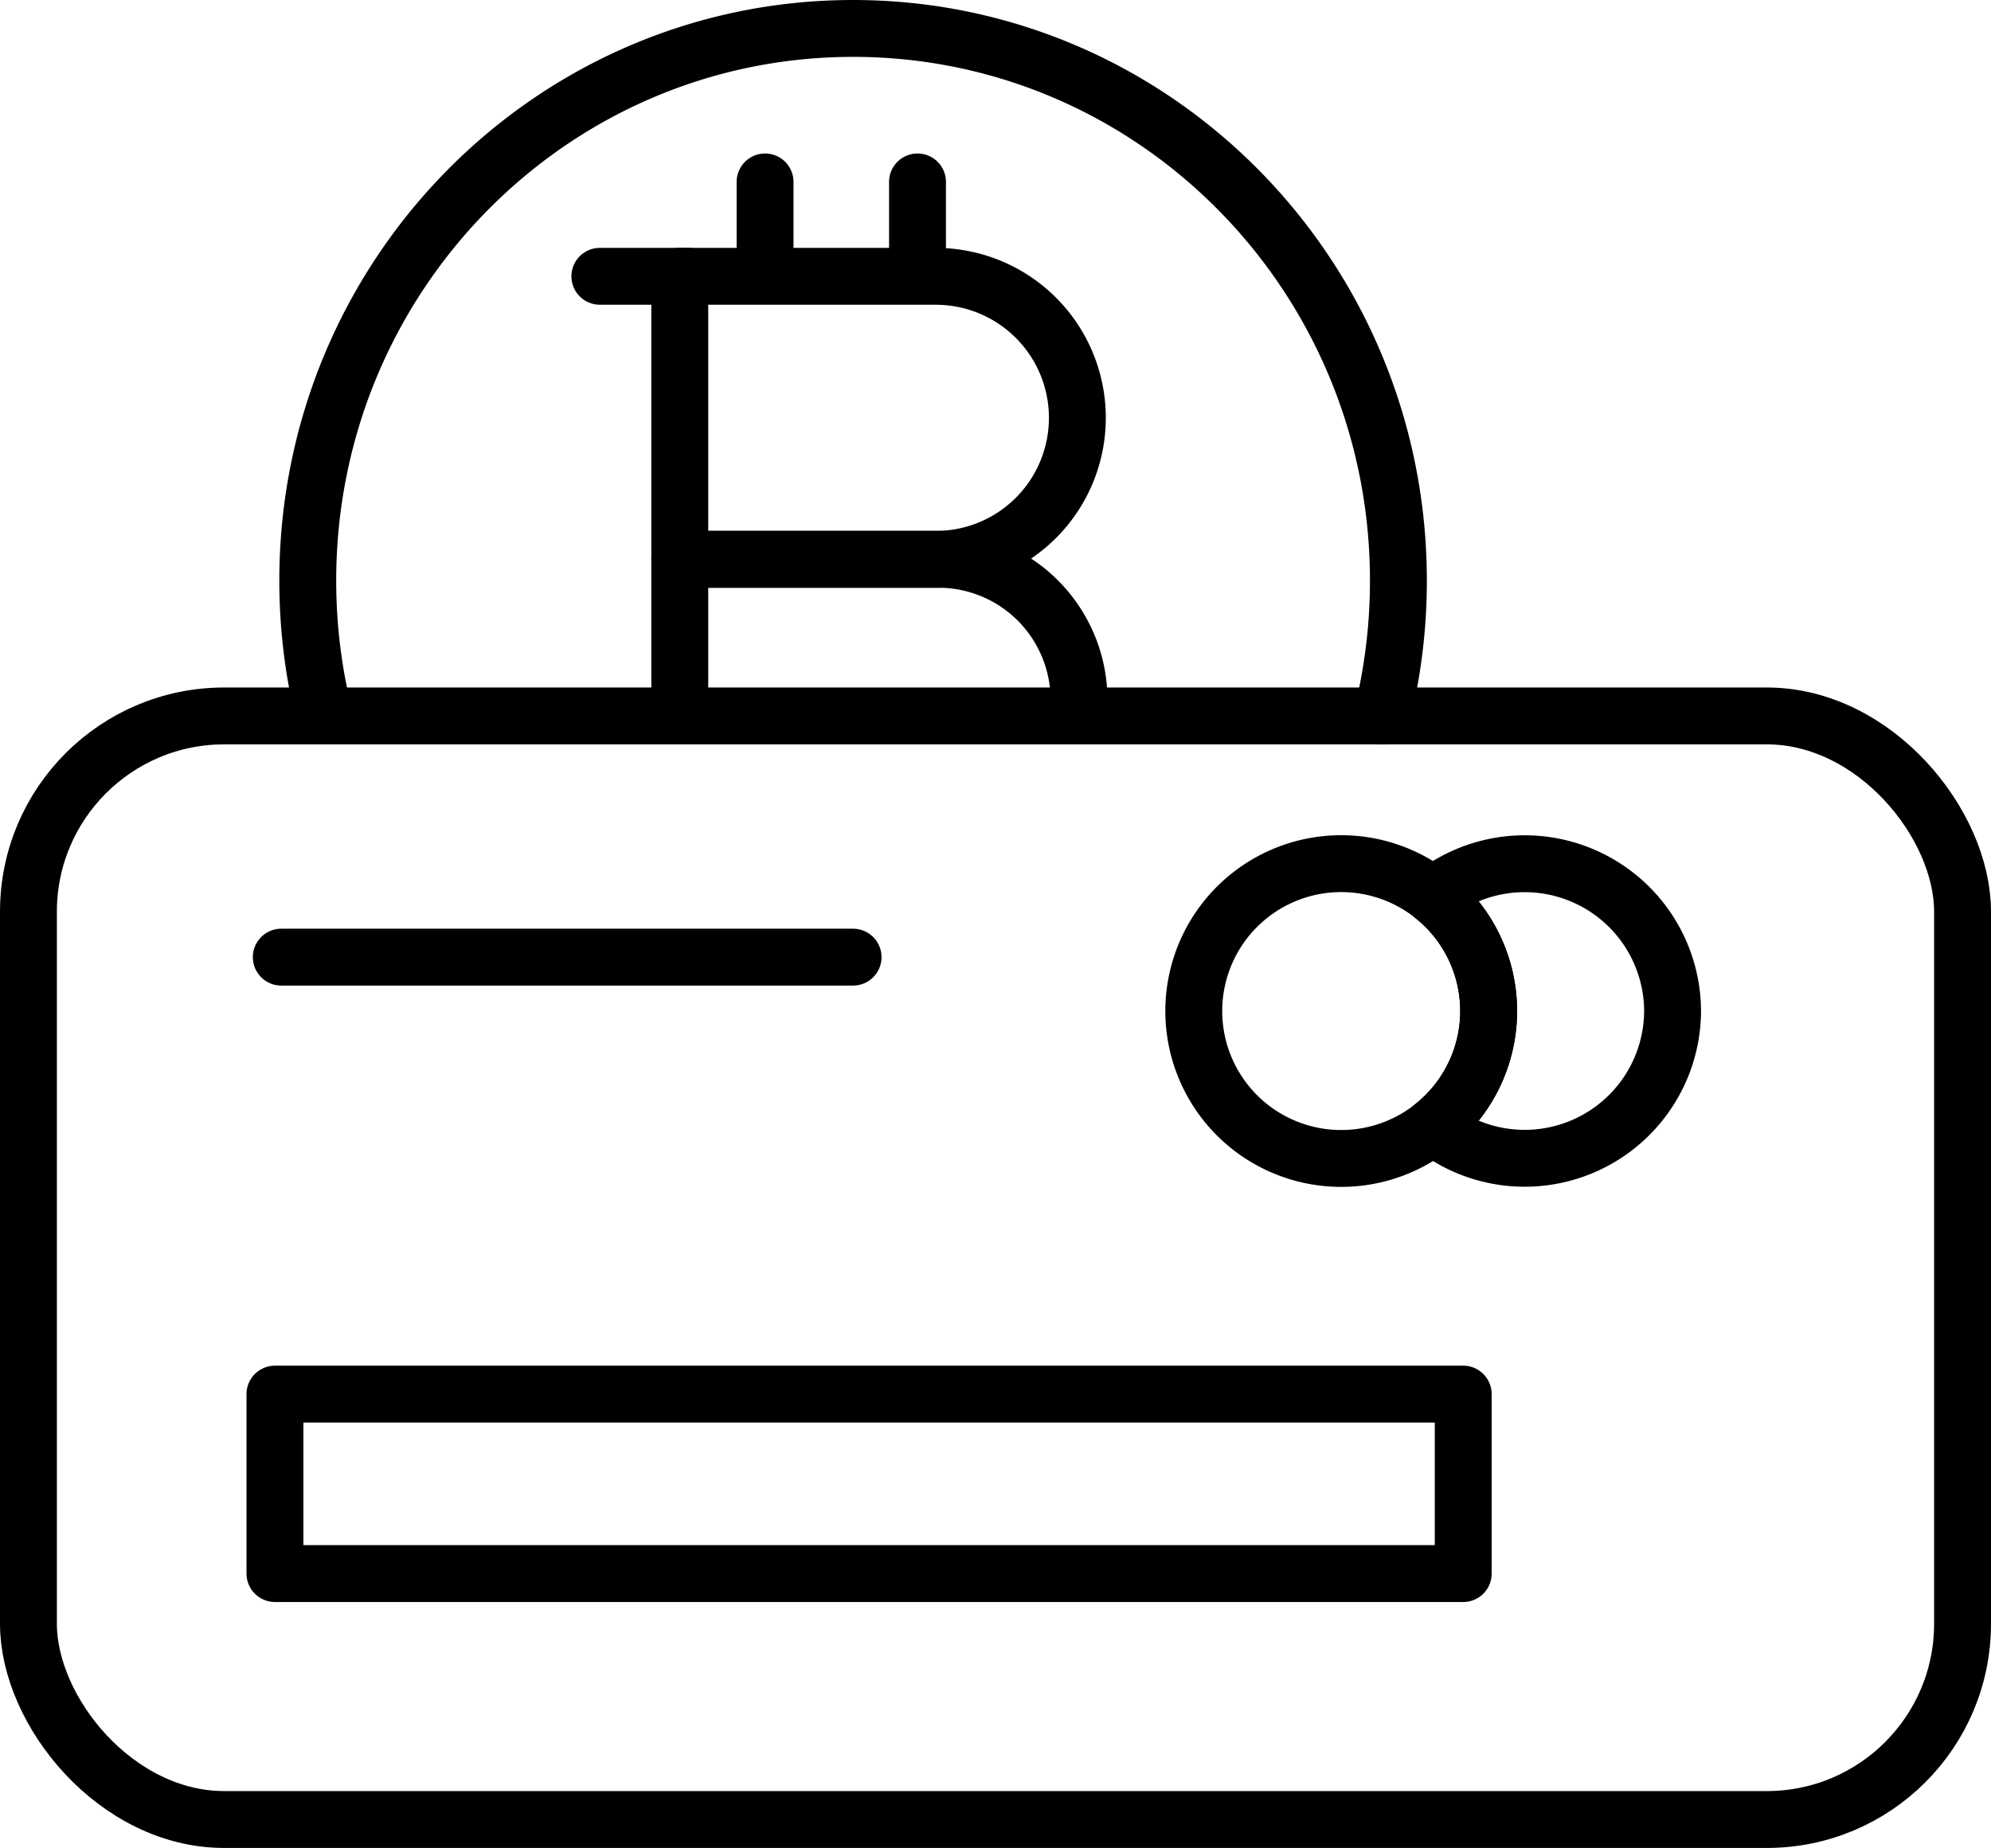 <svg xmlns="http://www.w3.org/2000/svg" width="140" height="129.972" viewBox="0 0 140 129.972">
  <g>
    <rect x="2" y="50.354" width="136" height="77.618" rx="13.764" fill="none" stroke="#000" stroke-linecap="round" stroke-linejoin="round" stroke-width="4"/>
    <rect x="19.333" y="98.052" width="83.556" height="12.622" fill="none" stroke="#000" stroke-linecap="round" stroke-linejoin="round" stroke-width="4"/>
    <line x1="19.778" y1="67.319" x2="59.986" y2="67.319" fill="none" stroke="#000" stroke-linecap="round" stroke-linejoin="round" stroke-width="4"/>
    <path d="M117.61,71.112a10.4,10.4,0,0,1-16.853,8.11,10.359,10.359,0,0,0,0-16.229,10.4,10.4,0,0,1,16.853,8.119Z" fill="none" stroke="#000" stroke-linecap="round" stroke-linejoin="round" stroke-width="4"/>
    <path d="M104.676,71.112a10.367,10.367,0,1,1-3.919-8.119A10.367,10.367,0,0,1,104.676,71.112Z" fill="none" stroke="#000" stroke-linecap="round" stroke-linejoin="round" stroke-width="4"/>
    <path d="M97.172,50.354a39.426,39.426,0,0,0,1.159-9.515C98.331,19.389,81.163,2,59.986,2S21.641,19.389,21.641,40.839a39.553,39.553,0,0,0,.779,7.827" fill="none" stroke="#000" stroke-linecap="round" stroke-linejoin="round" stroke-width="4"/>
    <path d="M66.048,19.433H47.8V39.338H66.048a9.953,9.953,0,0,0,0-19.9Z" fill="none" stroke="#000" stroke-linecap="round" stroke-linejoin="round" stroke-width="4"/>
    <path d="M75.873,49.291a9.89,9.89,0,0,0-9.825-9.953H47.8v9.953" fill="none" stroke="#000" stroke-linecap="round" stroke-linejoin="round" stroke-width="4"/>
    <line x1="53.797" y1="12.795" x2="53.797" y2="19.016" fill="none" stroke="#000" stroke-linecap="round" stroke-linejoin="round" stroke-width="4"/>
    <line x1="64.516" y1="12.795" x2="64.516" y2="19.016" fill="none" stroke="#000" stroke-linecap="round" stroke-linejoin="round" stroke-width="4"/>
    <line x1="42.18" y1="19.433" x2="48.383" y2="19.433" fill="none" stroke="#000" stroke-linecap="round" stroke-linejoin="round" stroke-width="4"/>
  </g>
</svg>
